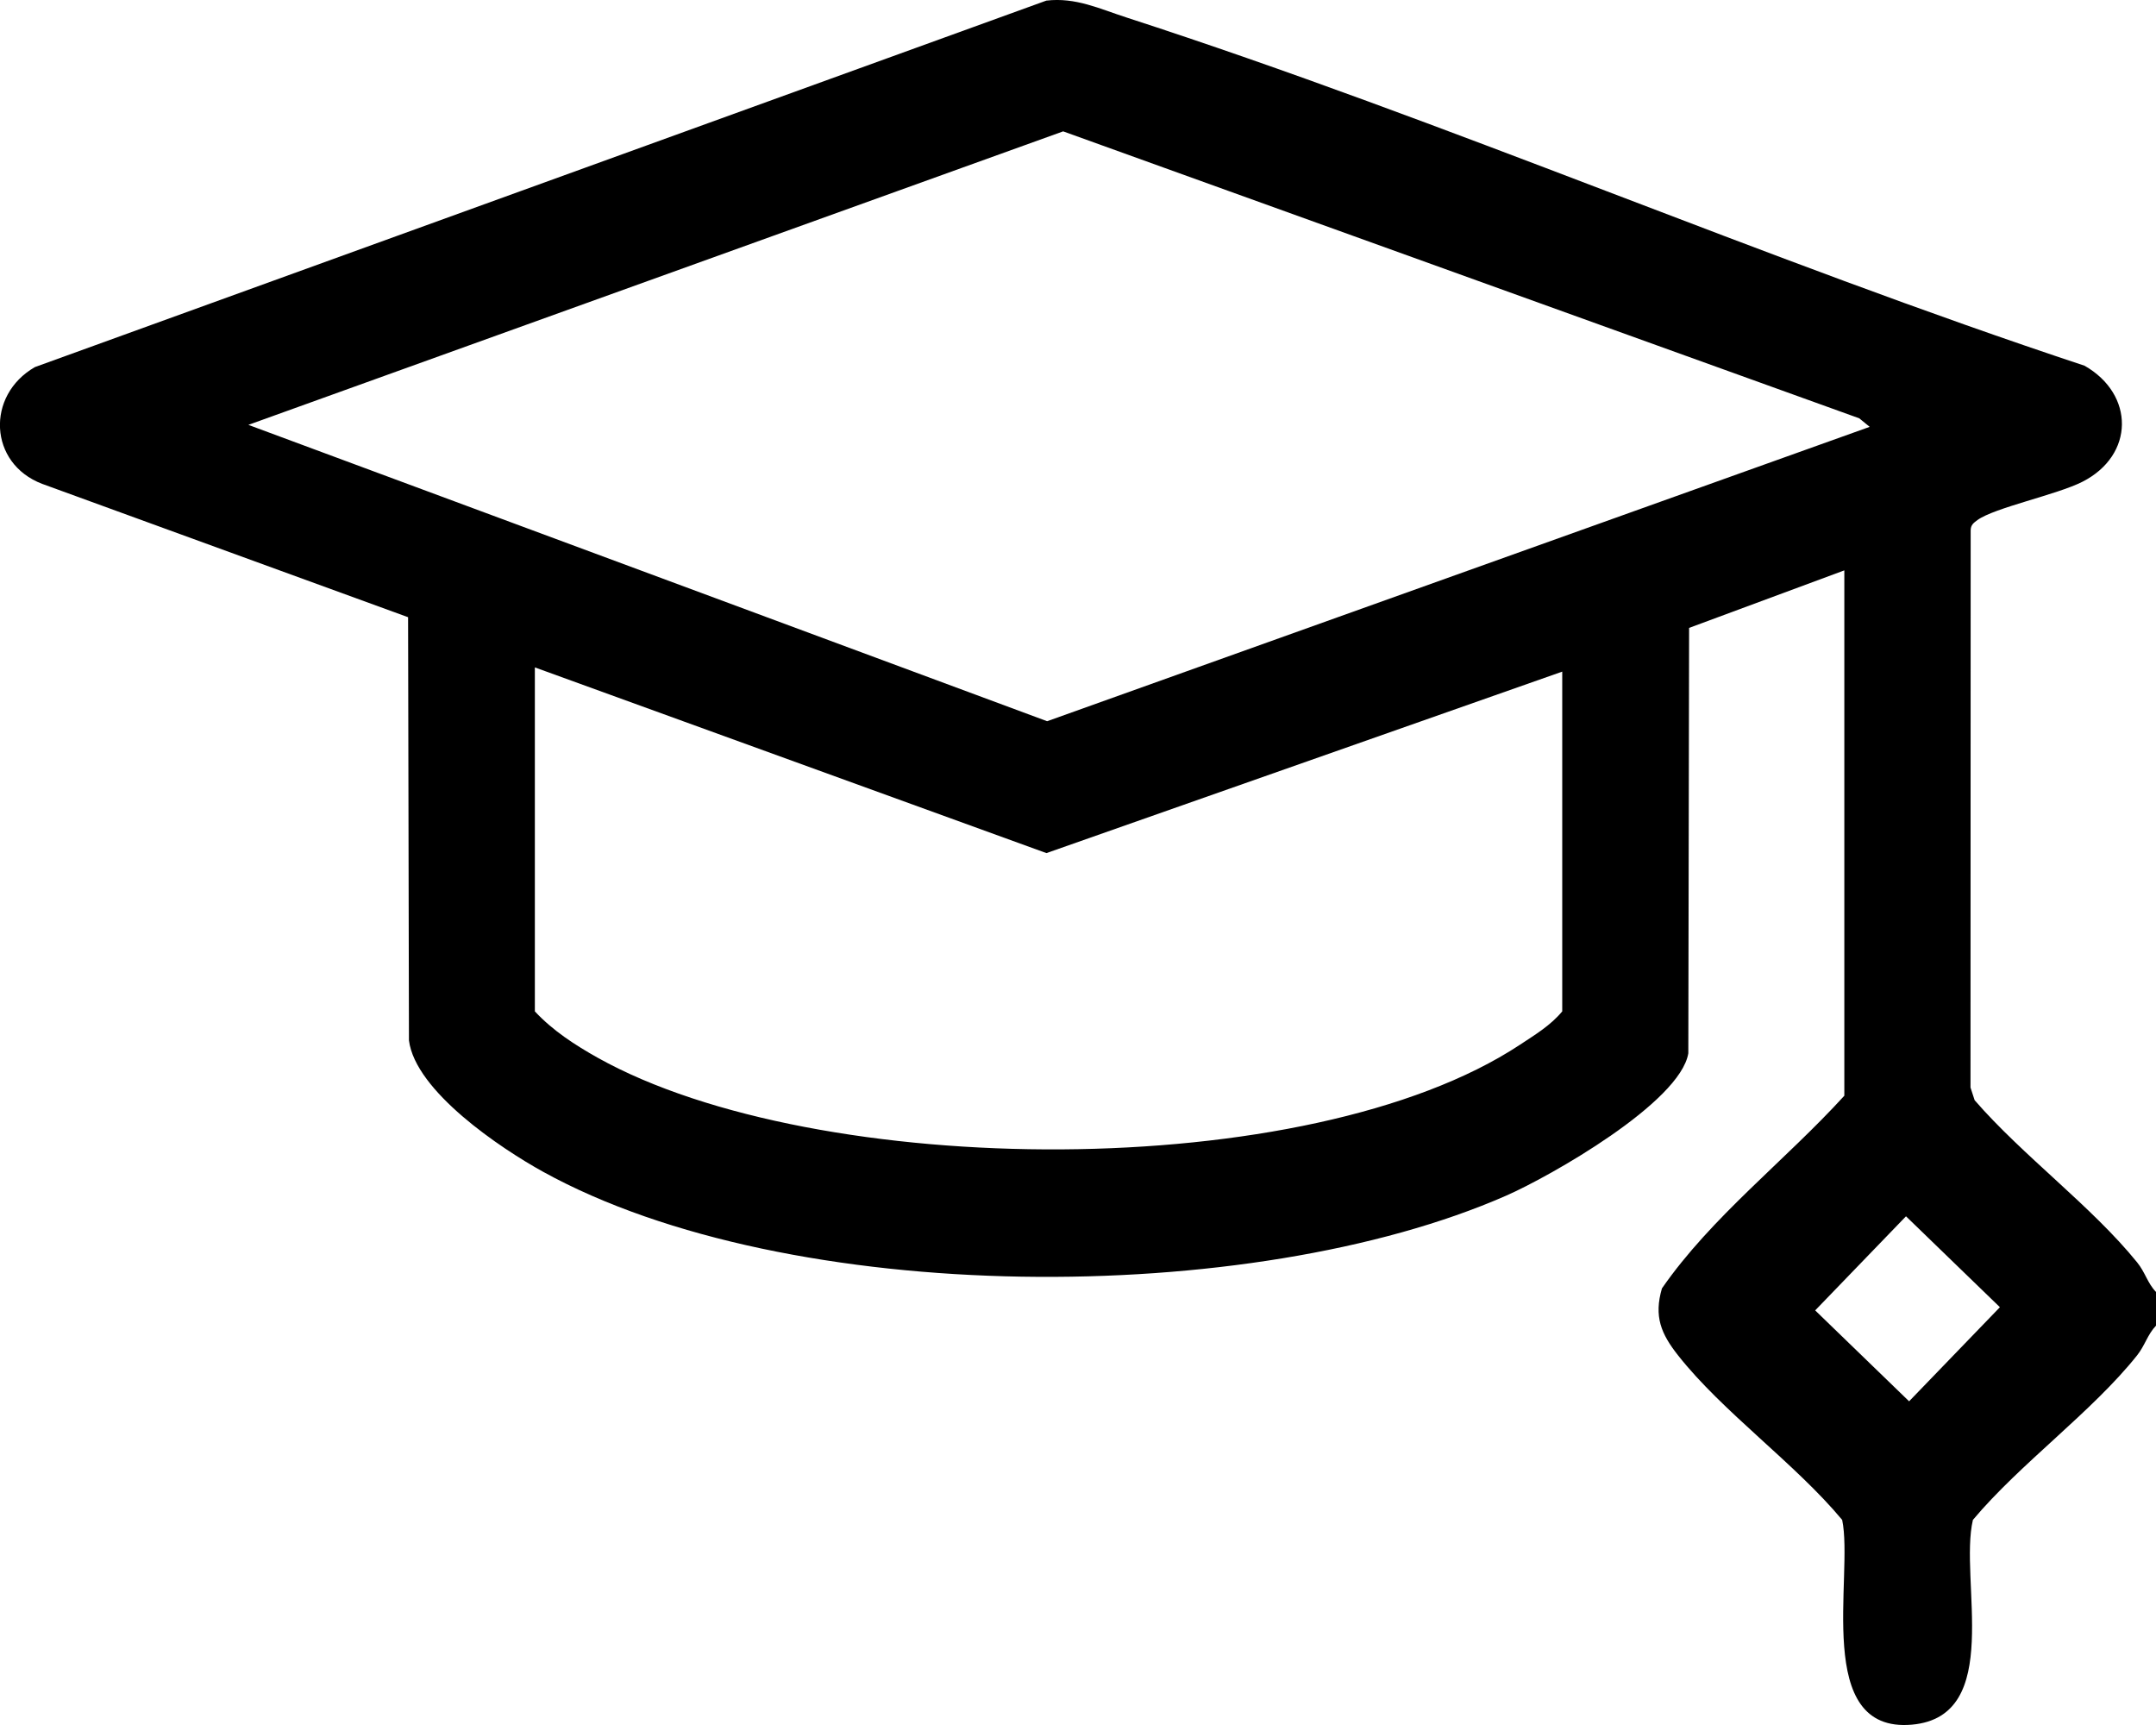<svg width="25" height="20" viewBox="0 0 25 20" fill="none" xmlns="http://www.w3.org/2000/svg">
<g clip-path="url(#clip0_190_2497)">
<path d="M25 14.979V15.37C24.902 15.472 24.873 15.598 24.781 15.714C24.257 16.372 23.428 16.965 22.877 17.622C22.713 18.314 23.241 19.9 22.17 19.996C21.017 20.099 21.497 18.27 21.361 17.622C20.815 16.966 19.974 16.37 19.457 15.713C19.261 15.464 19.176 15.263 19.271 14.938C19.847 14.107 20.702 13.455 21.386 12.704V6.613L19.586 7.28L19.577 12.212C19.482 12.783 17.977 13.638 17.464 13.863C14.507 15.161 9.153 15.161 6.298 13.586C5.807 13.315 4.816 12.652 4.742 12.062L4.732 7.156L0.489 5.61C-0.132 5.374 -0.165 4.583 0.405 4.256L12.133 0.007C12.473 -0.033 12.75 0.102 13.063 0.203C16.802 1.415 20.437 3.004 24.171 4.24C24.754 4.572 24.753 5.278 24.146 5.586C23.848 5.737 23.127 5.886 22.929 6.03C22.884 6.063 22.852 6.087 22.851 6.148L22.849 12.609L22.897 12.756C23.453 13.398 24.256 13.987 24.781 14.636C24.875 14.751 24.901 14.877 25 14.979V14.979ZM21.68 4.949L21.559 4.85L12.328 1.523L2.88 4.926L12.142 8.362L21.68 4.949ZM18.115 7.787L12.134 9.891L6.202 7.738V11.726C6.41 11.95 6.669 12.117 6.933 12.265C9.469 13.681 15.175 13.729 17.623 12.114C17.798 11.998 17.978 11.891 18.115 11.726V7.787ZM22.101 14.102L21.048 15.193L22.137 16.247L23.19 15.156L22.101 14.102Z" fill="black"/>
</g>
<defs>
<clipPath id="clip0_190_2497">
<rect width="25" height="20" fill="white"/>
</clipPath>
</defs>
</svg>

